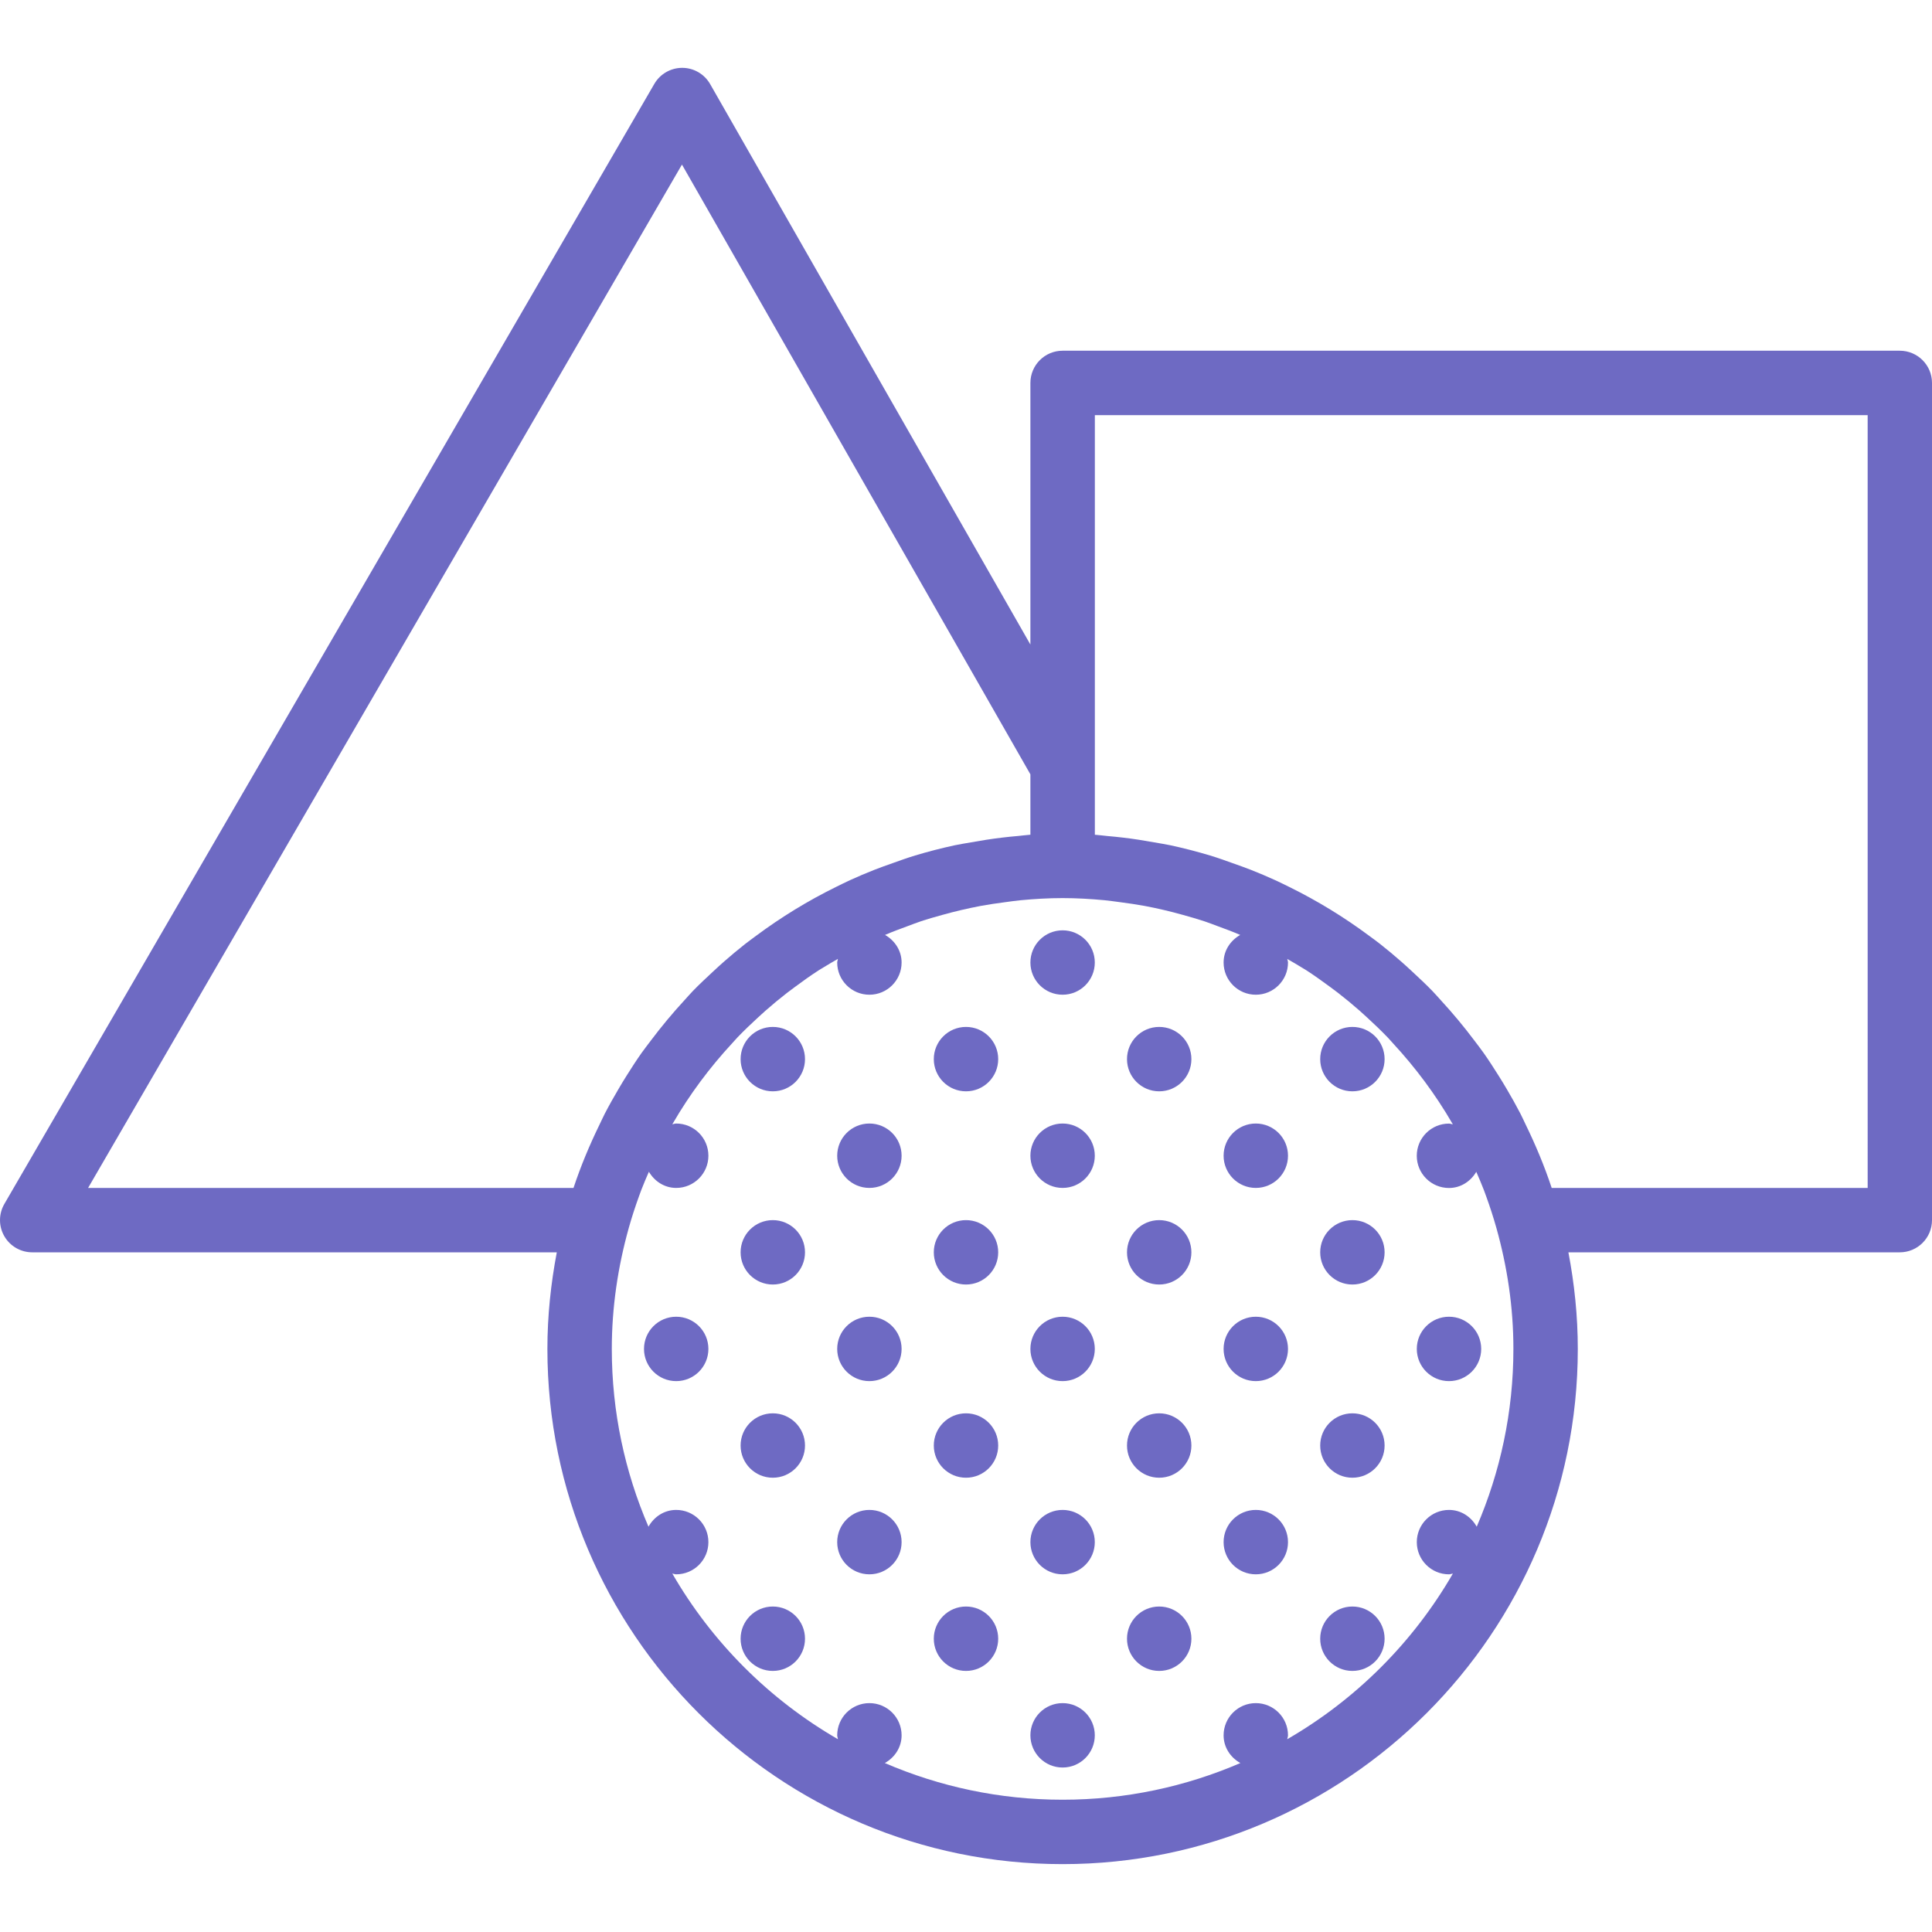 <?xml version="1.0" encoding="iso-8859-1"?>
<!-- Generator: Adobe Illustrator 18.0.0, SVG Export Plug-In . SVG Version: 6.00 Build 0)  -->
<!DOCTYPE svg PUBLIC "-//W3C//DTD SVG 1.1//EN" "http://www.w3.org/Graphics/SVG/1.1/DTD/svg11.dtd">
<svg xmlns="http://www.w3.org/2000/svg" xmlns:xlink="http://www.w3.org/1999/xlink" version="1.1" id="Capa_1" x="0px" y="0px" viewBox="0 0 60 60" style="enable-background:new 0 0 60 60;" xml:space="preserve" width="264px" height="264px">
<g>
	<path d="M59,10.892H33c-0.553,0-1,0.448-1,1v8.125L22.054,2.611c-0.178-0.311-0.507-0.503-0.865-0.504c-0.001,0-0.002,0-0.003,0   c-0.356,0-0.686,0.19-0.865,0.498L0.135,37.39c-0.179,0.31-0.18,0.691-0.001,1.001c0.178,0.31,0.509,0.501,0.866,0.501h16.292   c-0.185,0.973-0.292,1.974-0.292,3c0,8.822,7.178,16,16,16s16-7.178,16-16c0-1.026-0.106-2.027-0.292-3H59c0.553,0,1-0.448,1-1v-26   C60,11.34,59.552,10.892,59,10.892z M2.736,36.892L21.179,5.111L32,24.048v1.875c-0.128,0.008-0.254,0.028-0.382,0.039   c-0.168,0.014-0.334,0.031-0.5,0.051c-0.324,0.039-0.645,0.089-0.963,0.147c-0.167,0.03-0.336,0.055-0.501,0.09   c-0.417,0.09-0.828,0.196-1.234,0.318c-0.237,0.071-0.468,0.156-0.7,0.238c-0.19,0.067-0.381,0.134-0.568,0.208   c-0.254,0.1-0.504,0.206-0.751,0.319c-0.148,0.068-0.293,0.14-0.439,0.212c-0.875,0.431-1.702,0.938-2.478,1.515   c-0.114,0.085-0.229,0.168-0.341,0.255c-0.225,0.177-0.444,0.36-0.659,0.549c-0.121,0.106-0.239,0.215-0.357,0.325   c-0.207,0.193-0.414,0.385-0.611,0.589c-0.092,0.095-0.178,0.197-0.268,0.294c-0.363,0.394-0.704,0.804-1.027,1.233   c-0.099,0.132-0.201,0.261-0.297,0.396c-0.16,0.227-0.31,0.46-0.458,0.695c-0.089,0.142-0.177,0.285-0.261,0.43   c-0.146,0.249-0.288,0.5-0.421,0.757c-0.057,0.111-0.108,0.226-0.163,0.338c-0.31,0.636-0.585,1.291-0.81,1.971H2.736z    M45.861,47.413c-0.171-0.306-0.486-0.521-0.861-0.521c-0.552,0-1,0.448-1,1c0,0.552,0.448,1,1,1c0.043,0,0.079-0.019,0.121-0.024   c-1.233,2.135-3.01,3.911-5.145,5.145C39.981,53.971,40,53.935,40,53.892c0-0.552-0.448-1-1-1s-1,0.448-1,1   c0,0.375,0.215,0.69,0.521,0.861c-1.695,0.731-3.561,1.139-5.521,1.139s-3.826-0.408-5.521-1.139   C27.784,54.582,28,54.267,28,53.892c0-0.552-0.448-1-1-1s-1,0.448-1,1c0,0.043,0.019,0.079,0.024,0.121   c-2.135-1.233-3.912-3.01-5.145-5.145c0.042,0.005,0.078,0.024,0.121,0.024c0.552,0,1-0.448,1-1c0-0.552-0.448-1-1-1   c-0.375,0-0.69,0.215-0.861,0.521C19.408,45.718,19,43.852,19,41.892c0-1.302,0.192-2.557,0.526-3.754   c0.094-0.336,0.202-0.665,0.319-0.989c0.023-0.064,0.046-0.127,0.07-0.191c0.073-0.193,0.156-0.38,0.237-0.568   c0.174,0.295,0.481,0.502,0.848,0.502c0.552,0,1-0.448,1-1c0-0.552-0.448-1-1-1c-0.043,0-0.079,0.019-0.121,0.024   c0.006-0.011,0.013-0.021,0.019-0.032c0.523-0.902,1.144-1.733,1.843-2.488c0.055-0.059,0.107-0.12,0.162-0.179   c0.203-0.212,0.416-0.414,0.632-0.613c0.079-0.073,0.157-0.145,0.238-0.216c0.218-0.192,0.442-0.377,0.671-0.555   c0.08-0.062,0.162-0.122,0.243-0.182c0.242-0.18,0.487-0.355,0.741-0.519c0.047-0.031,0.097-0.058,0.145-0.088   c0.147-0.092,0.298-0.177,0.448-0.264C26.018,29.82,26,29.853,26,29.892c0,0.552,0.448,1,1,1s1-0.448,1-1   c0-0.372-0.213-0.684-0.514-0.857c0.228-0.099,0.462-0.185,0.696-0.271c0.135-0.05,0.269-0.103,0.406-0.149   c0.223-0.075,0.451-0.139,0.678-0.202c0.191-0.053,0.384-0.104,0.578-0.149c0.201-0.047,0.404-0.09,0.608-0.129   c0.25-0.046,0.502-0.083,0.756-0.116c0.164-0.021,0.327-0.047,0.493-0.062c0.429-0.04,0.861-0.066,1.3-0.066s0.871,0.026,1.3,0.066   c0.165,0.016,0.328,0.041,0.493,0.062c0.254,0.033,0.506,0.07,0.756,0.116c0.204,0.038,0.407,0.081,0.608,0.129   c0.195,0.045,0.387,0.096,0.578,0.149c0.228,0.064,0.455,0.128,0.678,0.202c0.137,0.046,0.27,0.099,0.406,0.149   c0.234,0.086,0.468,0.172,0.696,0.271C38.212,29.208,38,29.52,38,29.892c0,0.552,0.448,1,1,1s1-0.448,1-1   c0-0.039-0.018-0.072-0.022-0.11c0.15,0.087,0.302,0.171,0.448,0.264c0.048,0.03,0.097,0.057,0.145,0.088   c0.253,0.164,0.498,0.34,0.741,0.519c0.081,0.06,0.163,0.12,0.243,0.182c0.229,0.178,0.453,0.363,0.671,0.555   c0.08,0.071,0.159,0.143,0.238,0.216c0.216,0.199,0.429,0.401,0.632,0.613c0.056,0.058,0.108,0.12,0.162,0.179   c0.699,0.755,1.32,1.587,1.843,2.488c0.006,0.011,0.013,0.021,0.019,0.032c-0.041-0.005-0.078-0.024-0.121-0.024   c-0.552,0-1,0.448-1,1c0,0.552,0.448,1,1,1c0.367,0,0.674-0.207,0.848-0.502c0.081,0.188,0.164,0.375,0.237,0.568   c0.024,0.063,0.047,0.127,0.07,0.191c0.117,0.324,0.225,0.653,0.319,0.989C46.808,39.335,47,40.59,47,41.892   C47,43.852,46.591,45.718,45.861,47.413z M58,36.892h-9.811c-0.225-0.68-0.5-1.336-0.81-1.972   c-0.054-0.112-0.105-0.226-0.162-0.337c-0.133-0.257-0.275-0.508-0.421-0.757c-0.085-0.145-0.172-0.288-0.262-0.43   c-0.148-0.235-0.298-0.468-0.457-0.694c-0.096-0.136-0.198-0.266-0.298-0.399c-0.322-0.428-0.663-0.838-1.025-1.231   c-0.09-0.097-0.175-0.199-0.268-0.294c-0.197-0.203-0.403-0.396-0.611-0.589c-0.118-0.11-0.236-0.219-0.357-0.325   c-0.215-0.189-0.434-0.372-0.659-0.549c-0.112-0.088-0.227-0.171-0.341-0.255c-0.776-0.577-1.604-1.084-2.479-1.515   c-0.146-0.072-0.291-0.144-0.438-0.211c-0.247-0.113-0.497-0.219-0.751-0.319c-0.188-0.074-0.378-0.141-0.568-0.208   c-0.233-0.082-0.463-0.167-0.7-0.238c-0.406-0.122-0.817-0.228-1.234-0.318c-0.165-0.035-0.334-0.06-0.501-0.09   c-0.319-0.058-0.639-0.109-0.963-0.147c-0.166-0.02-0.332-0.036-0.5-0.051c-0.128-0.011-0.253-0.031-0.382-0.039v-2.141v-10.89h24   V36.892z" fill="#6e6ac3"/>
	<circle cx="33" cy="29.892" r="1" fill="#6e6ac3"/>
	<circle cx="21" cy="41.892" r="1" fill="#6e6ac3"/>
	<circle cx="33" cy="41.892" r="1" fill="#6e6ac3"/>
	<circle cx="24" cy="32.892" r="1" fill="#6e6ac3"/>
	<circle cx="27" cy="35.892" r="1" fill="#6e6ac3"/>
	<circle cx="33" cy="35.892" r="1" fill="#6e6ac3"/>
	<circle cx="30" cy="32.892" r="1" fill="#6e6ac3"/>
	<circle cx="24" cy="38.892" r="1" fill="#6e6ac3"/>
	<circle cx="27" cy="41.892" r="1" fill="#6e6ac3"/>
	<circle cx="30" cy="38.892" r="1" fill="#6e6ac3"/>
	<circle cx="36" cy="32.892" r="1" fill="#6e6ac3"/>
	<circle cx="36" cy="38.892" r="1" fill="#6e6ac3"/>
	<circle cx="39" cy="41.892" r="1" fill="#6e6ac3"/>
	<circle cx="39" cy="35.892" r="1" fill="#6e6ac3"/>
	<circle cx="42" cy="32.892" r="1" fill="#6e6ac3"/>
	<circle cx="42" cy="38.892" r="1" fill="#6e6ac3"/>
	<circle cx="45" cy="41.892" r="1" fill="#6e6ac3"/>
	<circle cx="33" cy="53.892" r="1" fill="#6e6ac3"/>
	<circle cx="24" cy="44.892" r="1" fill="#6e6ac3"/>
	<circle cx="27" cy="47.892" r="1" fill="#6e6ac3"/>
	<circle cx="33" cy="47.892" r="1" fill="#6e6ac3"/>
	<circle cx="30" cy="44.892" r="1" fill="#6e6ac3"/>
	<circle cx="24" cy="50.892" r="1" fill="#6e6ac3"/>
	<circle cx="30" cy="50.892" r="1" fill="#6e6ac3"/>
	<circle cx="36" cy="44.892" r="1" fill="#6e6ac3"/>
	<circle cx="36" cy="50.892" r="1" fill="#6e6ac3"/>
	<circle cx="39" cy="47.892" r="1" fill="#6e6ac3"/>
	<circle cx="42" cy="44.892" r="1" fill="#6e6ac3"/>
	<circle cx="42" cy="50.892" r="1" fill="#6e6ac3"/>
</g>
<g>
</g>
<g>
</g>
<g>
</g>
<g>
</g>
<g>
</g>
<g>
</g>
<g>
</g>
<g>
</g>
<g>
</g>
<g>
</g>
<g>
</g>
<g>
</g>
<g>
</g>
<g>
</g>
<g>
</g>
</svg>
